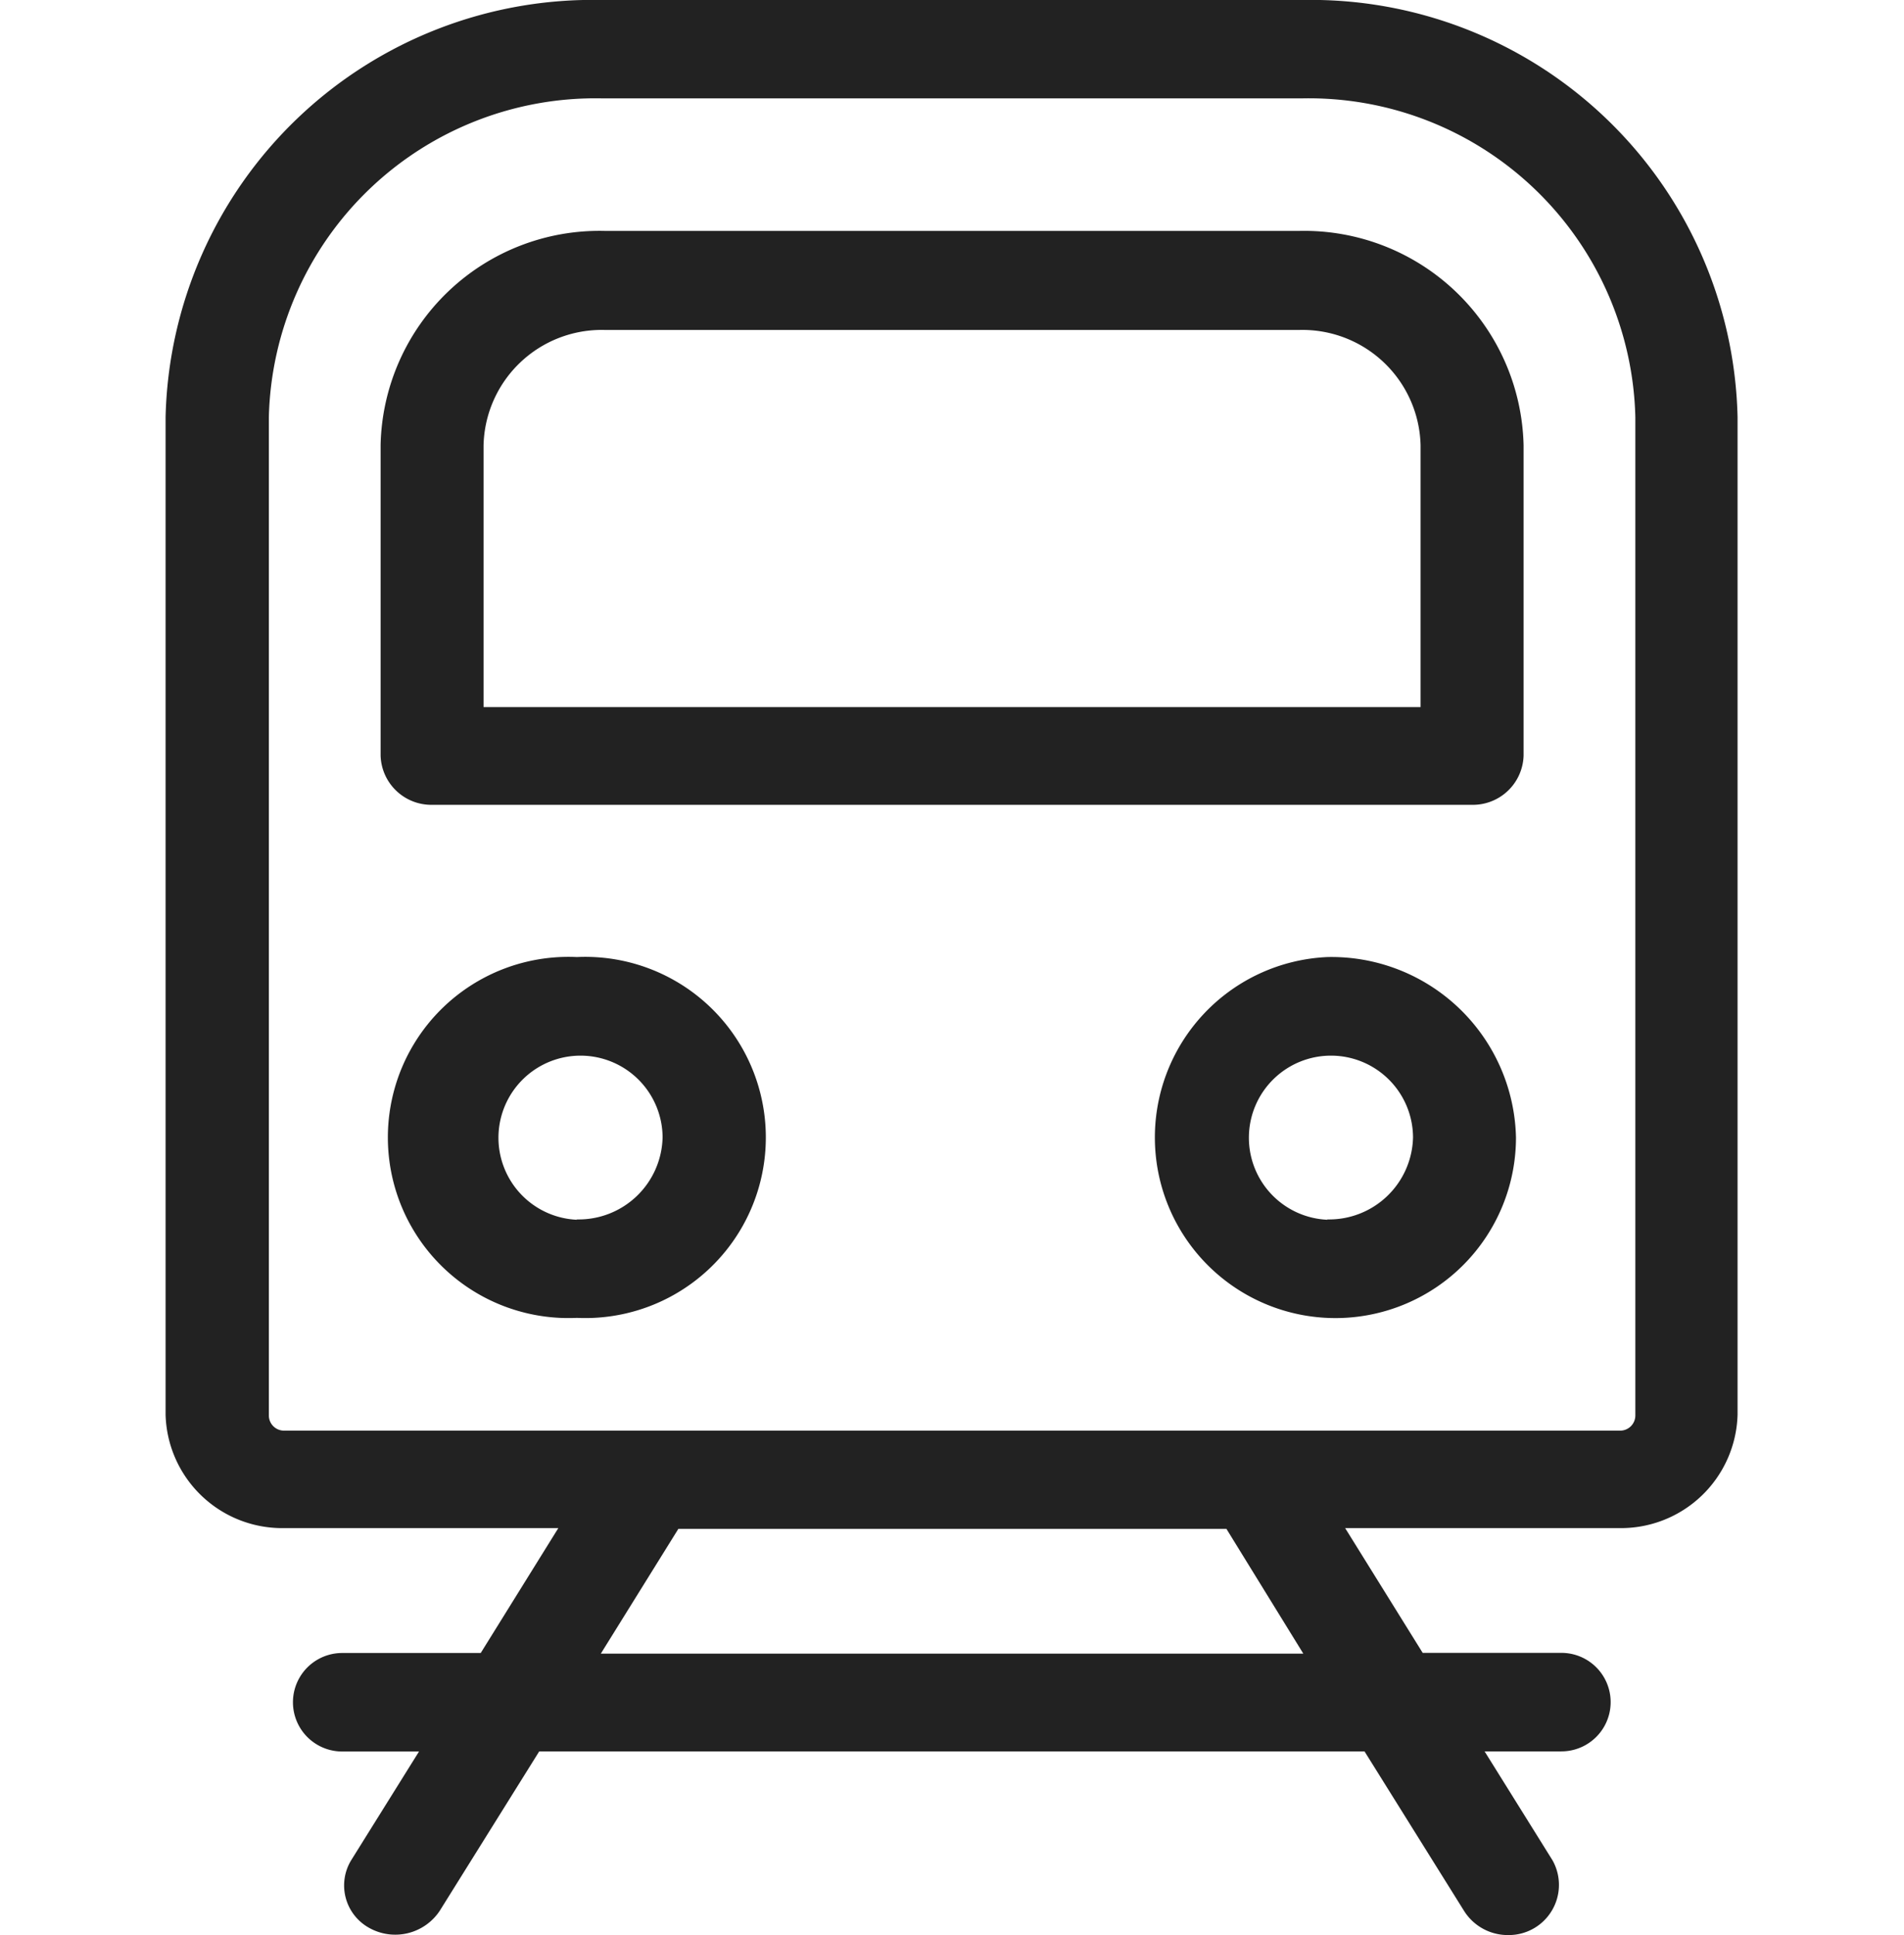 <svg id="Page-1" xmlns="http://www.w3.org/2000/svg" width="29" height="29.465" viewBox="0 0 29 29.465">
  <g id="City-based--Metro-RailT">
    <rect id="Rectangle" width="29" height="29.08" fill="#fff" opacity="0"/>
    <path id="Shape" d="M20.708,1.26H10.05A6.507,6.507,0,0,0,3.4,7.612V22.8a1.776,1.776,0,0,0,1.808,1.728H9.382L8.2,26.43H6.09a.75.75,0,1,0,0,1.5h1.17L6.226,29.587A.738.738,0,0,0,6.5,30.615a.813.813,0,0,0,1.076-.26l1.515-2.427h12.57l1.515,2.427a.787.787,0,0,0,.679.37.764.764,0,0,0,.669-1.139l-1.034-1.658h1.17a.75.75,0,1,0,0-1.5H22.547l-1.181-1.9h4.169A1.776,1.776,0,0,0,27.343,22.8V7.612A6.5,6.5,0,0,0,20.708,1.26Zm.021,25.18h-10.7l1.181-1.9h8.348Zm5.057-3.626a.231.231,0,0,1-.24.23H5.213a.231.231,0,0,1-.24-.23V7.612A4.975,4.975,0,0,1,10.05,2.758H20.708a4.975,4.975,0,0,1,5.078,4.854ZM20.676,4.776H10.082A3.334,3.334,0,0,0,6.675,8.032v4.734a.773.773,0,0,0,.784.749H23.3a.773.773,0,0,0,.784-.749V8.042A3.343,3.343,0,0,0,20.676,4.776Zm1.839,7.251H8.243V8.042a1.8,1.8,0,0,1,1.839-1.758H20.676a1.8,1.8,0,0,1,1.839,1.758v3.985ZM9.664,15.833a2.75,2.75,0,1,0,0,5.494,2.75,2.75,0,1,0,0-5.494Zm0,4A1.25,1.25,0,1,1,10.97,18.58,1.279,1.279,0,0,1,9.664,19.828Zm11.431-4a2.75,2.75,0,1,0,2.873,2.747A2.811,2.811,0,0,0,21.094,15.833Zm0,4A1.25,1.25,0,1,1,22.4,18.58,1.279,1.279,0,0,1,21.094,19.828Z" transform="translate(-0.878 -1.26)" fill="#222"/>
  </g>
</svg>
